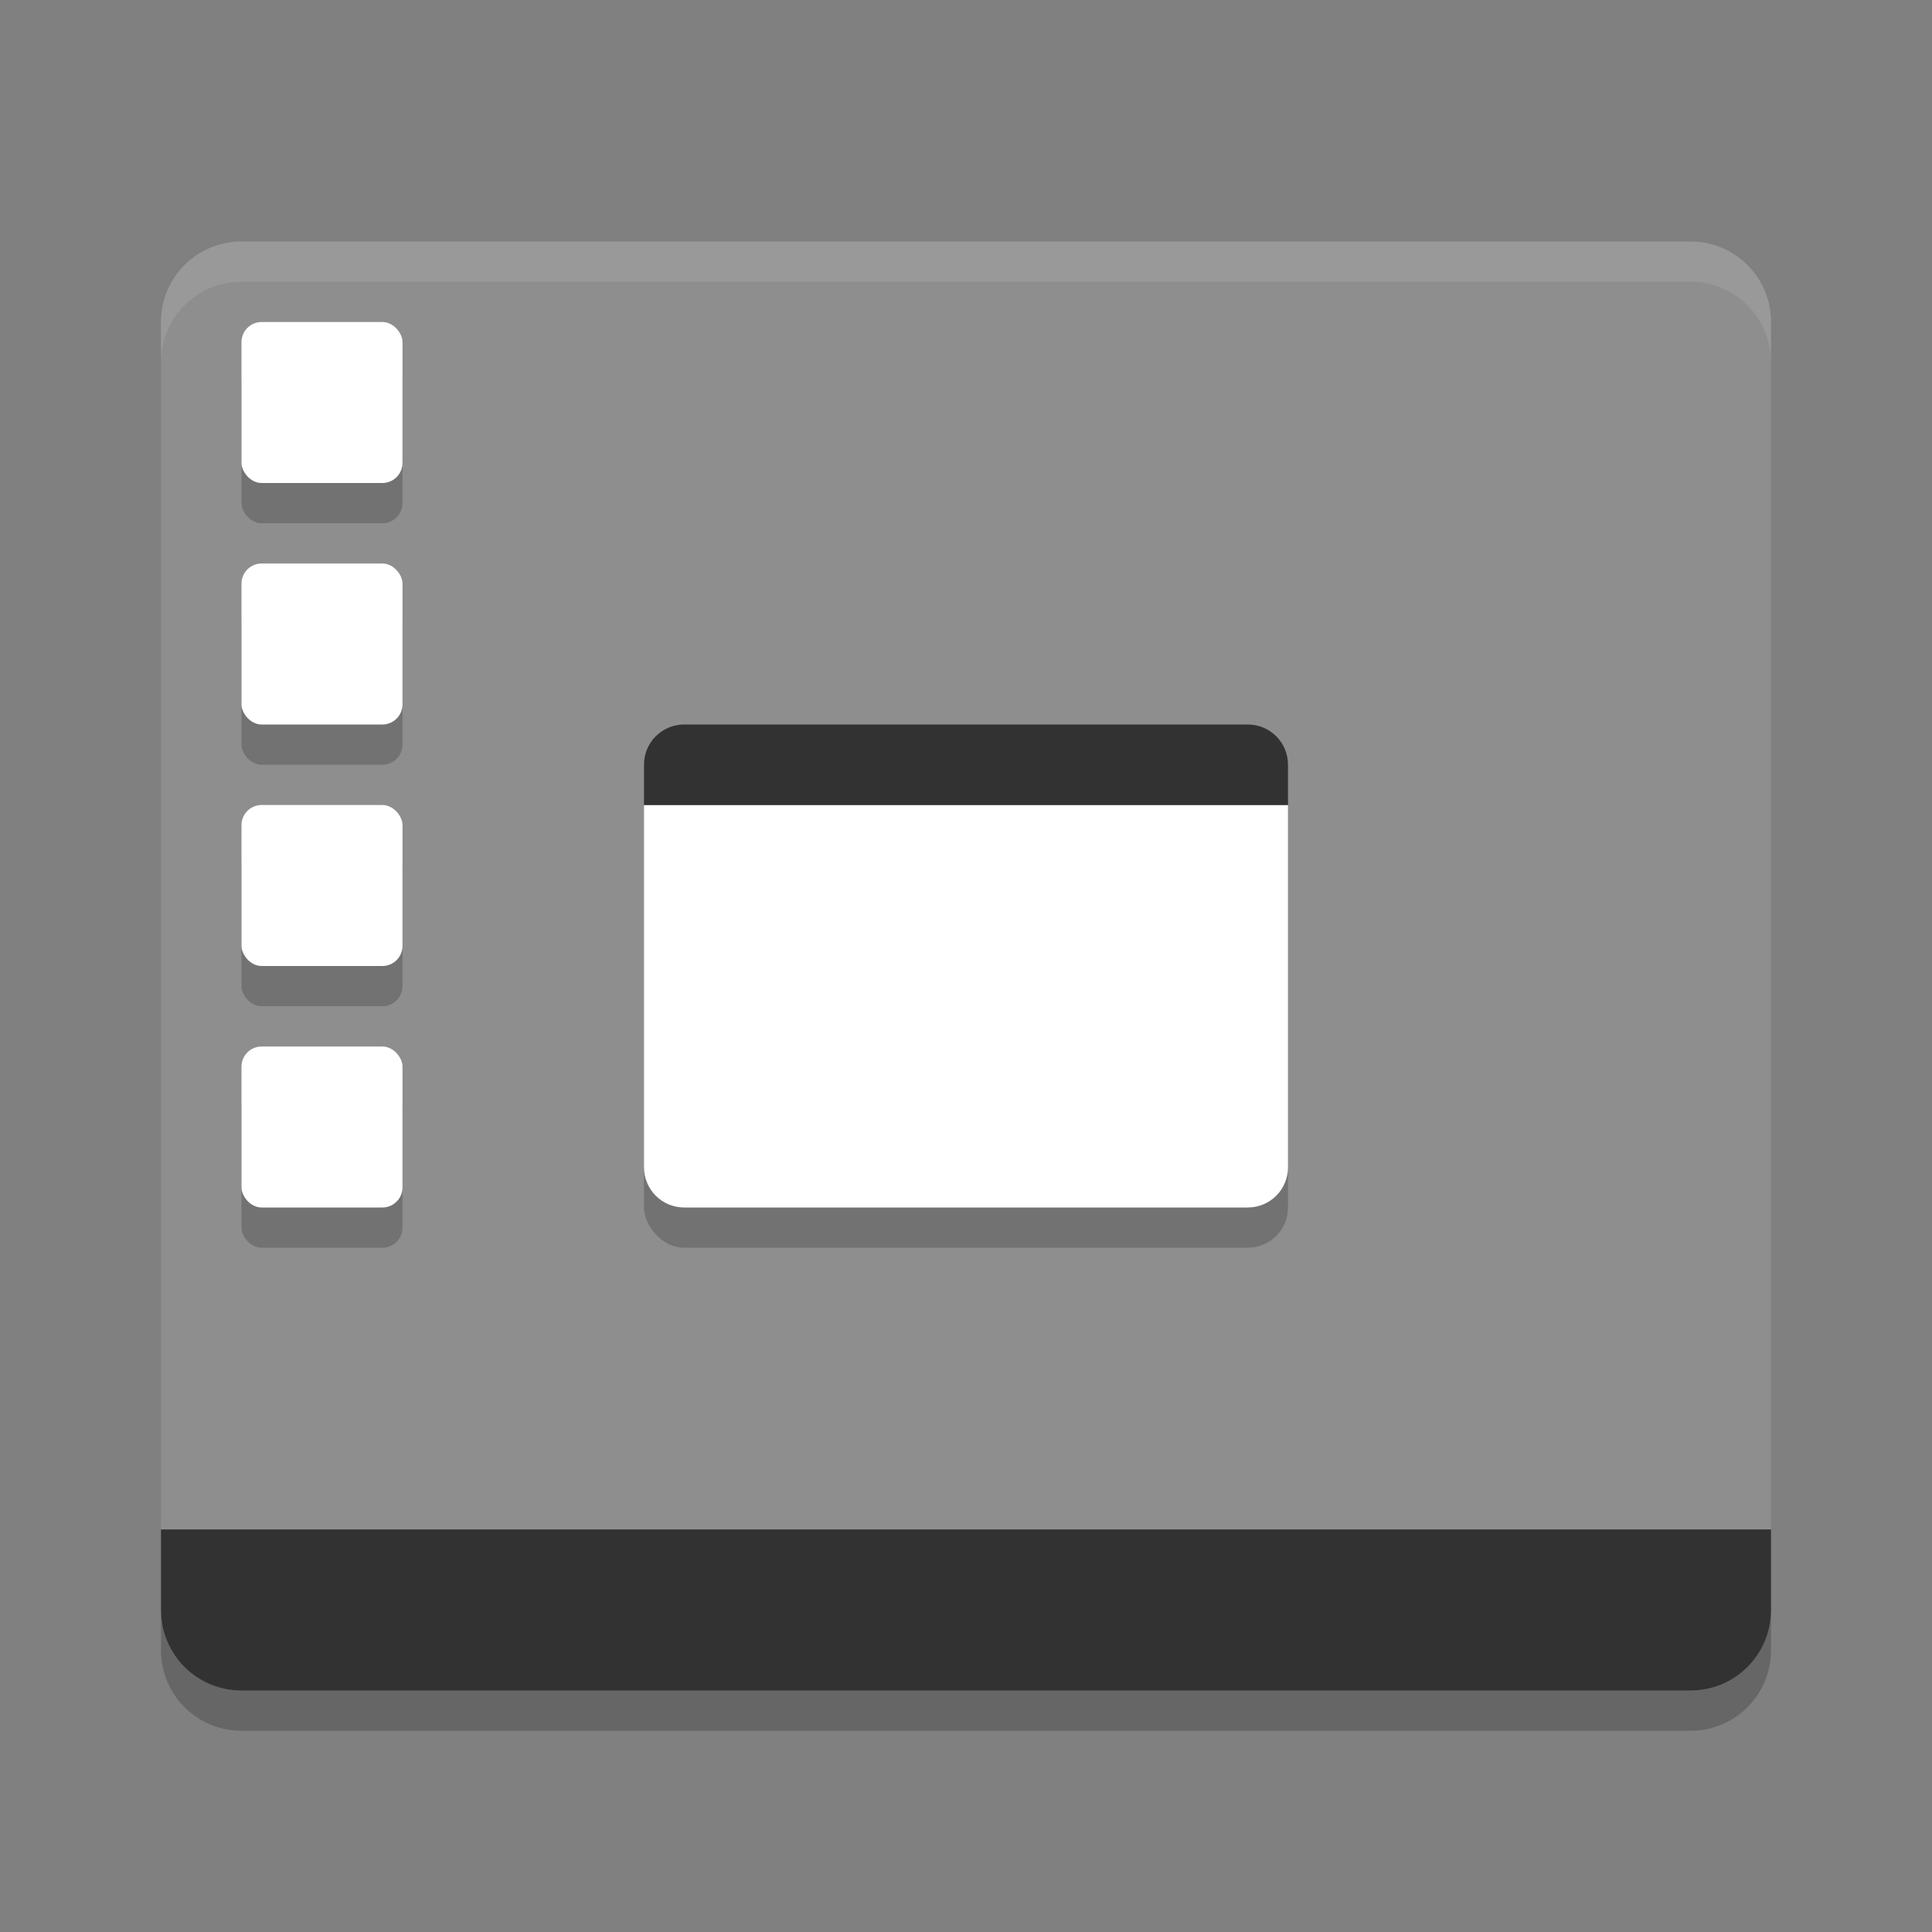 <svg width="24" height="24" version="1.1" xmlns="http://www.w3.org/2000/svg">
<rect width="100%" height="100%" fill="#808080" stroke="none"/>
<path d="m3 3c-0.554 0-1 0.446-1 1v15h20v-15c0-0.554-0.446-1-1-1z" fill="#8e8e8e"/>
<path d="m3 21c-0.554 0-1-0.446-1-1v-1h20v1c0 0.554-0.446 1-1 1z" fill="#323232"/>
<path d="m3 3c-0.554 0-1 0.446-1 1v0.5c0-0.554 0.446-1 1-1h18c0.554 0 1 0.446 1 1v-0.5c0-0.554-0.446-1-1-1z" fill="#fff" opacity=".1"/>
<path d="m2 20v0.5c0 0.554 0.446 1 1 1h18c0.554 0 1-0.446 1-1v-0.5c0 0.554-0.446 1-1 1h-18c-0.554 0-1-0.446-1-1z" opacity=".2"/>
<rect x="8" y="9.5" width="8" height="6" rx=".5" ry=".5" opacity=".2"/>
<path d="m8 10v4.5c0 0.277 0.223 0.5 0.5 0.5h7c0.277 0 0.5-0.223 0.5-0.5v-4.5z" fill="#fff"/>
<path d="m8.5 9h7c0.277 0 0.5 0.223 0.5 0.5v0.5h-8v-0.5c0-0.277 0.223-0.5 0.5-0.5z" fill="#323232"/>
<g transform="translate(-1,-1.5)" opacity=".2">
<rect x="4" y="6" width="2" height="2" rx=".25" ry=".25"/>
<rect x="4" y="9" width="2" height="2" rx=".25" ry=".25"/>
<rect x="4" y="12" width="2" height="2" rx=".25" ry=".25"/>
<rect x="4" y="15" width="2" height="2" rx=".25" ry=".25"/>
</g>
<rect x="3" y="4" width="2" height="2" rx=".25" ry=".25" fill="#fff"/>
<rect x="3" y="7" width="2" height="2" rx=".25" ry=".25" fill="#fff"/>
<rect x="3" y="10" width="2" height="2" rx=".25" ry=".25" fill="#fff"/>
<rect x="3" y="13" width="2" height="2" rx=".25" ry=".25" fill="#fff"/>
</svg>
